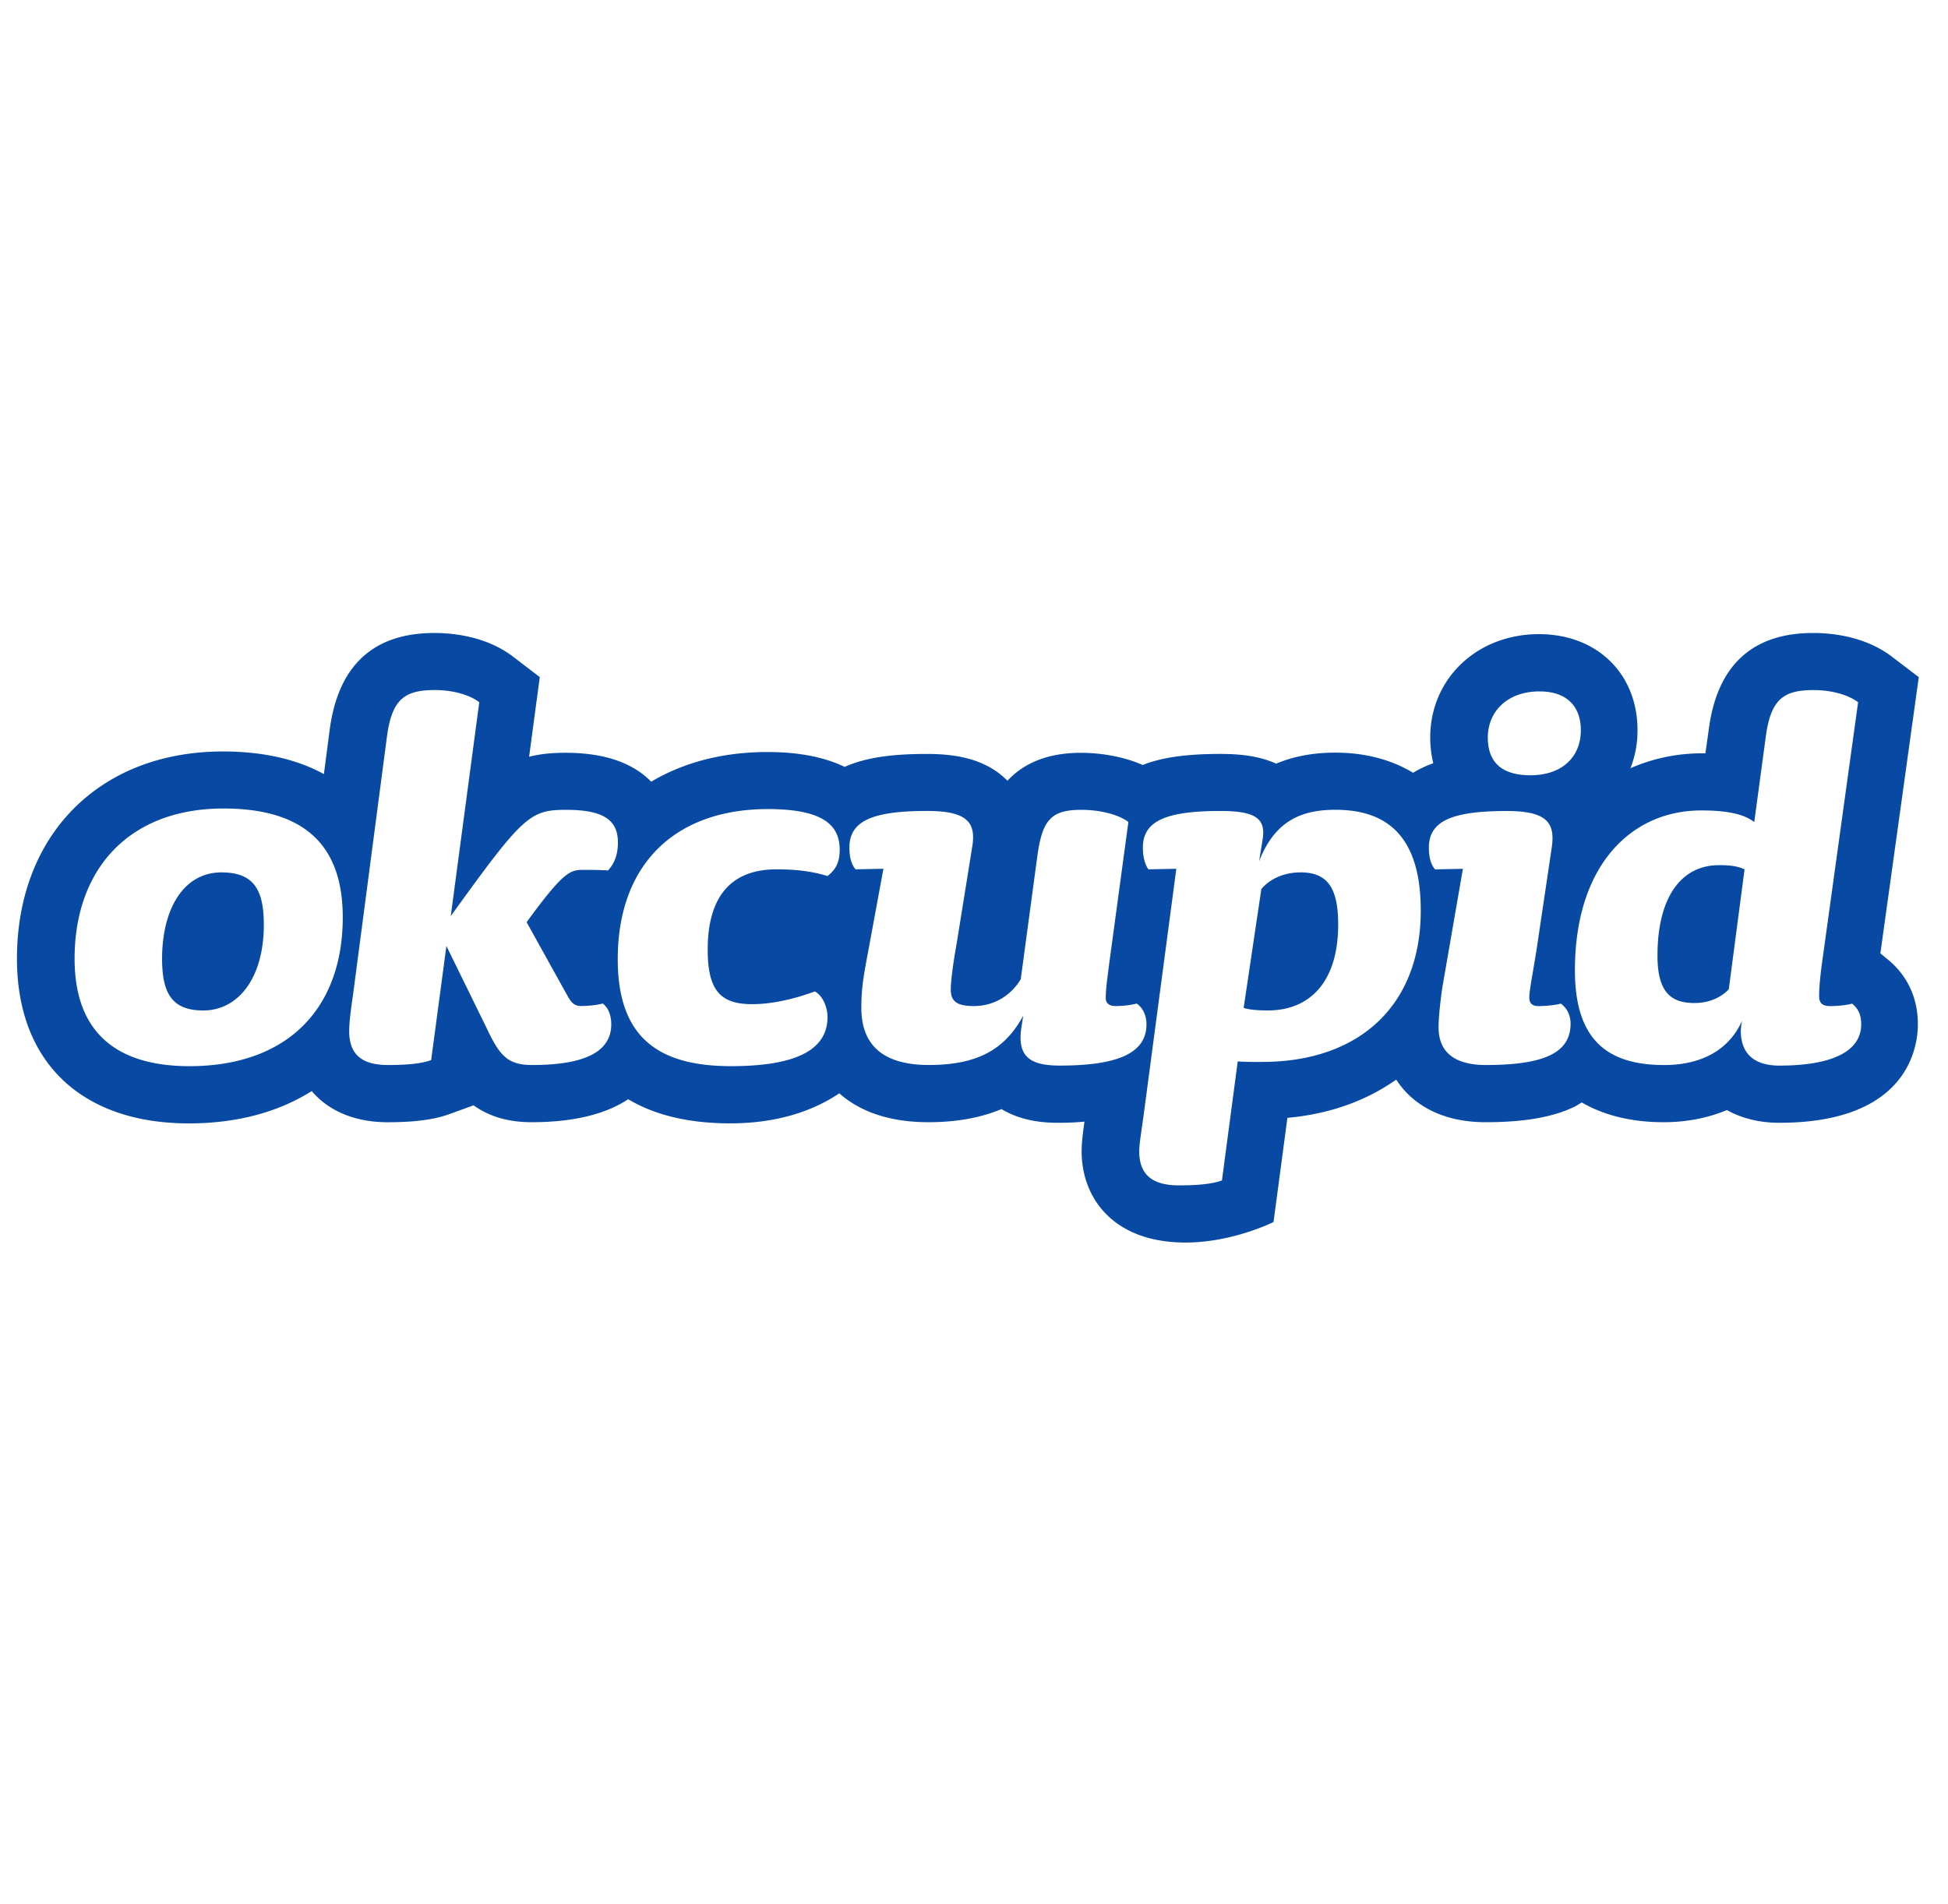 <svg id="svg40450" xmlns="http://www.w3.org/2000/svg" viewBox="0 0 3000 2933.21"><defs><style>.cls-1{fill:#084aa3;fill-rule:evenodd;}</style></defs><path class="cls-1" d="M341,1343.78c-58.58,0-91.39,56.82-91.39,133,0,54.77,16.41,79.69,63.56,79.69,52.74,0,93.14-48.62,93.14-132.11C406.3,1370.44,390.78,1343.78,341,1343.78Zm1661.57,0c-25.2,0-47.48,10.25-60.07,25.78l-27.23,183c9.67,2.91,21.4,3.84,37.79,3.84,61.21,0,107.8-40.73,107.8-132.41,0-58-17.59-80.25-58.29-80.25Zm550,128.27c0,57.41,21.67,72.93,57.11,72.93,20.8,0,39.56-7.32,52.72-21.1l24.31-184.8c-12.3-5.56-24.31-6.43-39.52-6.43C2590.08,1332.65,2552.59,1380.69,2552.59,1472.05Zm354.69,5.88-11.41-9.36L2955,1043l-40.73-31C2872.41,979.71,2820,975,2792.47,975c-94.3,0-148.51,50.36-161.09,150l-5,35.44A273.26,273.26,0,0,0,2511,1183.28a159.08,159.08,0,0,0,10.83-58.58c0-87-62.38-147.91-151.73-147.91-95.48,0-167.5,68.54-167.5,159.33a169,169,0,0,0,4.69,39.54,166.68,166.68,0,0,0-31.07,14.65c-33.12-19.92-73.22-31-120.07-31-35.74,0-65.9,6.43-90.81,17-28.11-12.9-59.47-15-86.12-15-52.12,0-89.61,5.27-119.5,17-37.18-16.41-76.71-18.75-94.88-18.75-55.34,0-90.53,18.45-113.35,43.06-36-36.92-87.87-41.3-124.48-41.3-56.23,0-95.19,6.15-126.23,19.91-28.7-13.76-66.78-22.86-118.91-22.86-69.42,0-129.75,16.41-179,45.7-24.31-24.9-64.44-44.52-131.8-44.52-21.09,0-39.54,1.75-56.23,6.15l9.68-72.32L831.3,1043l-40.44-31C749,979.71,696.55,975,669,975c-94.31,0-148.49,50.36-161.38,150l-8.79,67.37c-41.59-22.86-93.72-34.85-155.52-34.85-189.79,0-317.2,128.28-317.2,319.24,0,158.75,99,253.65,264.77,253.65,74.1,0,138.23-17.56,189.21-49.79,25.77,30.46,66.19,48,116.86,48,42.18,0,72.92-4.08,96.93-13.15l35.44-12.9c22,15.82,50.69,26,89.35,26,70.29,0,117.45-14.64,148.79-35.41,41,24.61,93.71,37.19,157.26,37.19,70,0,126.24-18.16,167.84-46.28,30.45,27,75,44.5,137.37,44.5,42.76,0,80-6.72,112.45-20.19,34.87,21.07,73.82,21.07,88.76,21.07,13.75,0,26.65-.6,39-1.74-2.64,18.73-4.38,32.77-4.38,45.68,0,70,46,135.88,148.78,140.29,77.31,3.52,146.74-31.35,146.74-31.35l21.37-160.48c65-5.85,121.56-26.34,167.52-58.88,24.6,37.81,69.44,65.6,137.68,65.6,60.3,0,104.23-7.89,137.93-24.31,3.51-2,6.75-4.08,10.23-6.12,34.3,19.91,76.49,30.43,126.25,30.43,35.75,0,68.54-6.72,97.26-18.73,22.26,12.61,49.76,19.63,80.54,19.63,198,0,213.52-116.26,213.52-151.7,0-51.27-25.19-82.61-46.28-99.89ZM291.78,1642.25c-106.6,0-176.9-46.88-176.9-165.5,0-138.53,84.36-231.38,229.33-231.38,135.62,0,183.64,67.37,183.64,167.52C527.85,1554.38,441.74,1642.25,291.78,1642.25Zm527.79-1.78c-36.61,0-49.5-13.16-69.4-55.35l-62.68-128L664,1632.85c-17.56,6.75-46.57,7.62-66.48,7.62-41,0-59.74-16.71-59.74-52.43,0-10.24,1.74-28.12,5.57-53.29l52.42-398.93c7.6-58.86,27.23-72.92,74.09-72.92,26.07,0,52.43,6.74,68.24,18.73l-43.93,329.5c111.3-154.34,121.55-163.72,177.78-163.72,58.89,0,79.67,16.71,79.67,50.37,0,19.63-5.86,32.79-15.23,43-14.06-.87-27.83-.87-39.25-.87-19.64,0-30.77,4.68-86.12,80.54l63.85,115.09c4.39,7.62,9.08,14.07,19.62,14.07,8.49,0,22.55-.89,33.68-3.83,9.39,6.75,13.18,19.62,13.18,32C941.41,1621.73,897.18,1640.46,819.57,1640.47Zm454.85-291.12c-21.67-6.43-43.93-10.25-78.78-10.25-67.38,0-105.75,39.26-105.75,123.58,0,61.82,18.74,84.09,68.24,84.09,28.12,0,60.92-6.46,96.67-19.62,12.89,6.72,19.62,25.45,19.62,39.24,0,48-43.05,75.86-148.78,75.86-113.35,0-174.27-45.7-174.27-164.63,0-147.9,89.93-231.37,231.09-231.37,89,0,110.71,27.24,110.71,63,0,19.63-6.74,30.76-18.75,40.13Zm357.62,292c-46,0-65.61-14-59.15-58l2.92-18.76c-27.23,49.79-67.4,75.86-145.28,75.86-66.48,0-104-27.22-104-87.87,0-26.37,2.07-43,10.55-87.29l23.44-127.1-43,.88c-7.62-9.38-9.37-21.66-9.37-33.69,0-41.28,36.3-56.23,119.79-56.23,61.83,0,75.87,17.87,69.15,56.23l-23.46,145.86c-4.69,26.35-9.37,57.12-9.37,73.23,0,18.73,10.54,25.2,35.73,25.2,26,0,54.17-12,72-41.3l25.23-187.15c7.62-58.88,21.66-73.81,68.54-73.81,26,0,55.94,6.44,72,18.74l-30.15,222.6c-1.78,16.11-4.69,32.77-4.69,48.91,0,6.43,3.81,12,15.22,12,8.21,0,21.39-.89,32.52-3.84,10.56,7.63,14.95,19.63,14.95,32,0,43.91-43.07,63.54-133.57,63.54Zm311.65-5.58c-10.27,0-29,0-37.53-.87l-24.31,183.35c-17.86,6.75-46.85,7.62-66.48,7.62-41.29,0-60.92-17-60.92-52.43,0-10.26,2.92-28.12,6.46-53.29l50.67-381.94-43,.88c-6.46-9.38-8.49-21.66-8.49-33.69,0-41.28,36.61-56.23,119.79-56.23,54.49,0,69.41,12.3,64.73,43l-5.55,34.55c25.17-65.31,69.1-79.37,117.72-79.37,91.08,0,131.23,54.18,131.23,155.24,0,147-95.51,233.13-244.28,233.13ZM2371,1065c43.94,0,63.56,25.19,63.56,59.75,0,41.3-29,69.42-77.63,69.42-34.54,0-65.61-12.3-65.61-58C2291.33,1095.71,2321.5,1065,2371,1065Zm-82.31,575.52c-46,0-73.22-17.86-73.22-58,0-15.79,2.91-42.16,5.85-61.79l31.61-182.47-43,.88c-7.63-9.37-9.39-21.66-9.39-33.68,0-41.28,36.61-56.23,119.8-56.23,61.78,0,75,17.86,69.41,56.23l-21.67,145.86c-6.43,43.33-12.91,73.22-12.91,85.23,0,6.72,2.64,13.18,14.08,13.18,8.18,0,23.14-.89,34.54-3.84,10.24,7.63,14.94,18.76,14.94,31.06C2418.73,1620.86,2379.48,1640.47,2288.7,1640.47Zm452.2.89c-35.7,0-60-14.95-60-54.2a97.67,97.67,0,0,1,2-14.94c-22.57,50.39-70.28,68.25-119.8,68.25-87.26,0-137.65-38.39-137.65-145.88,0-161.95,87-246.29,194.49-246.29,40.39,0,65.59,5.57,81.69,17.87l17.58-130.05c7.62-59.16,27.23-73.22,74.12-73.22,26,0,52.4,6.74,68.24,18.73L2807.4,1473c-4.68,32.8-5.85,49.51-5.85,60.92,0,9.36,2.91,15.81,17,15.81,8.5,0,23.46-.89,33.7-3.83,10.24,8.52,14.07,17.91,14.07,32C2866.29,1620.86,2818.53,1641.36,2740.9,1641.36Z"/></svg>
